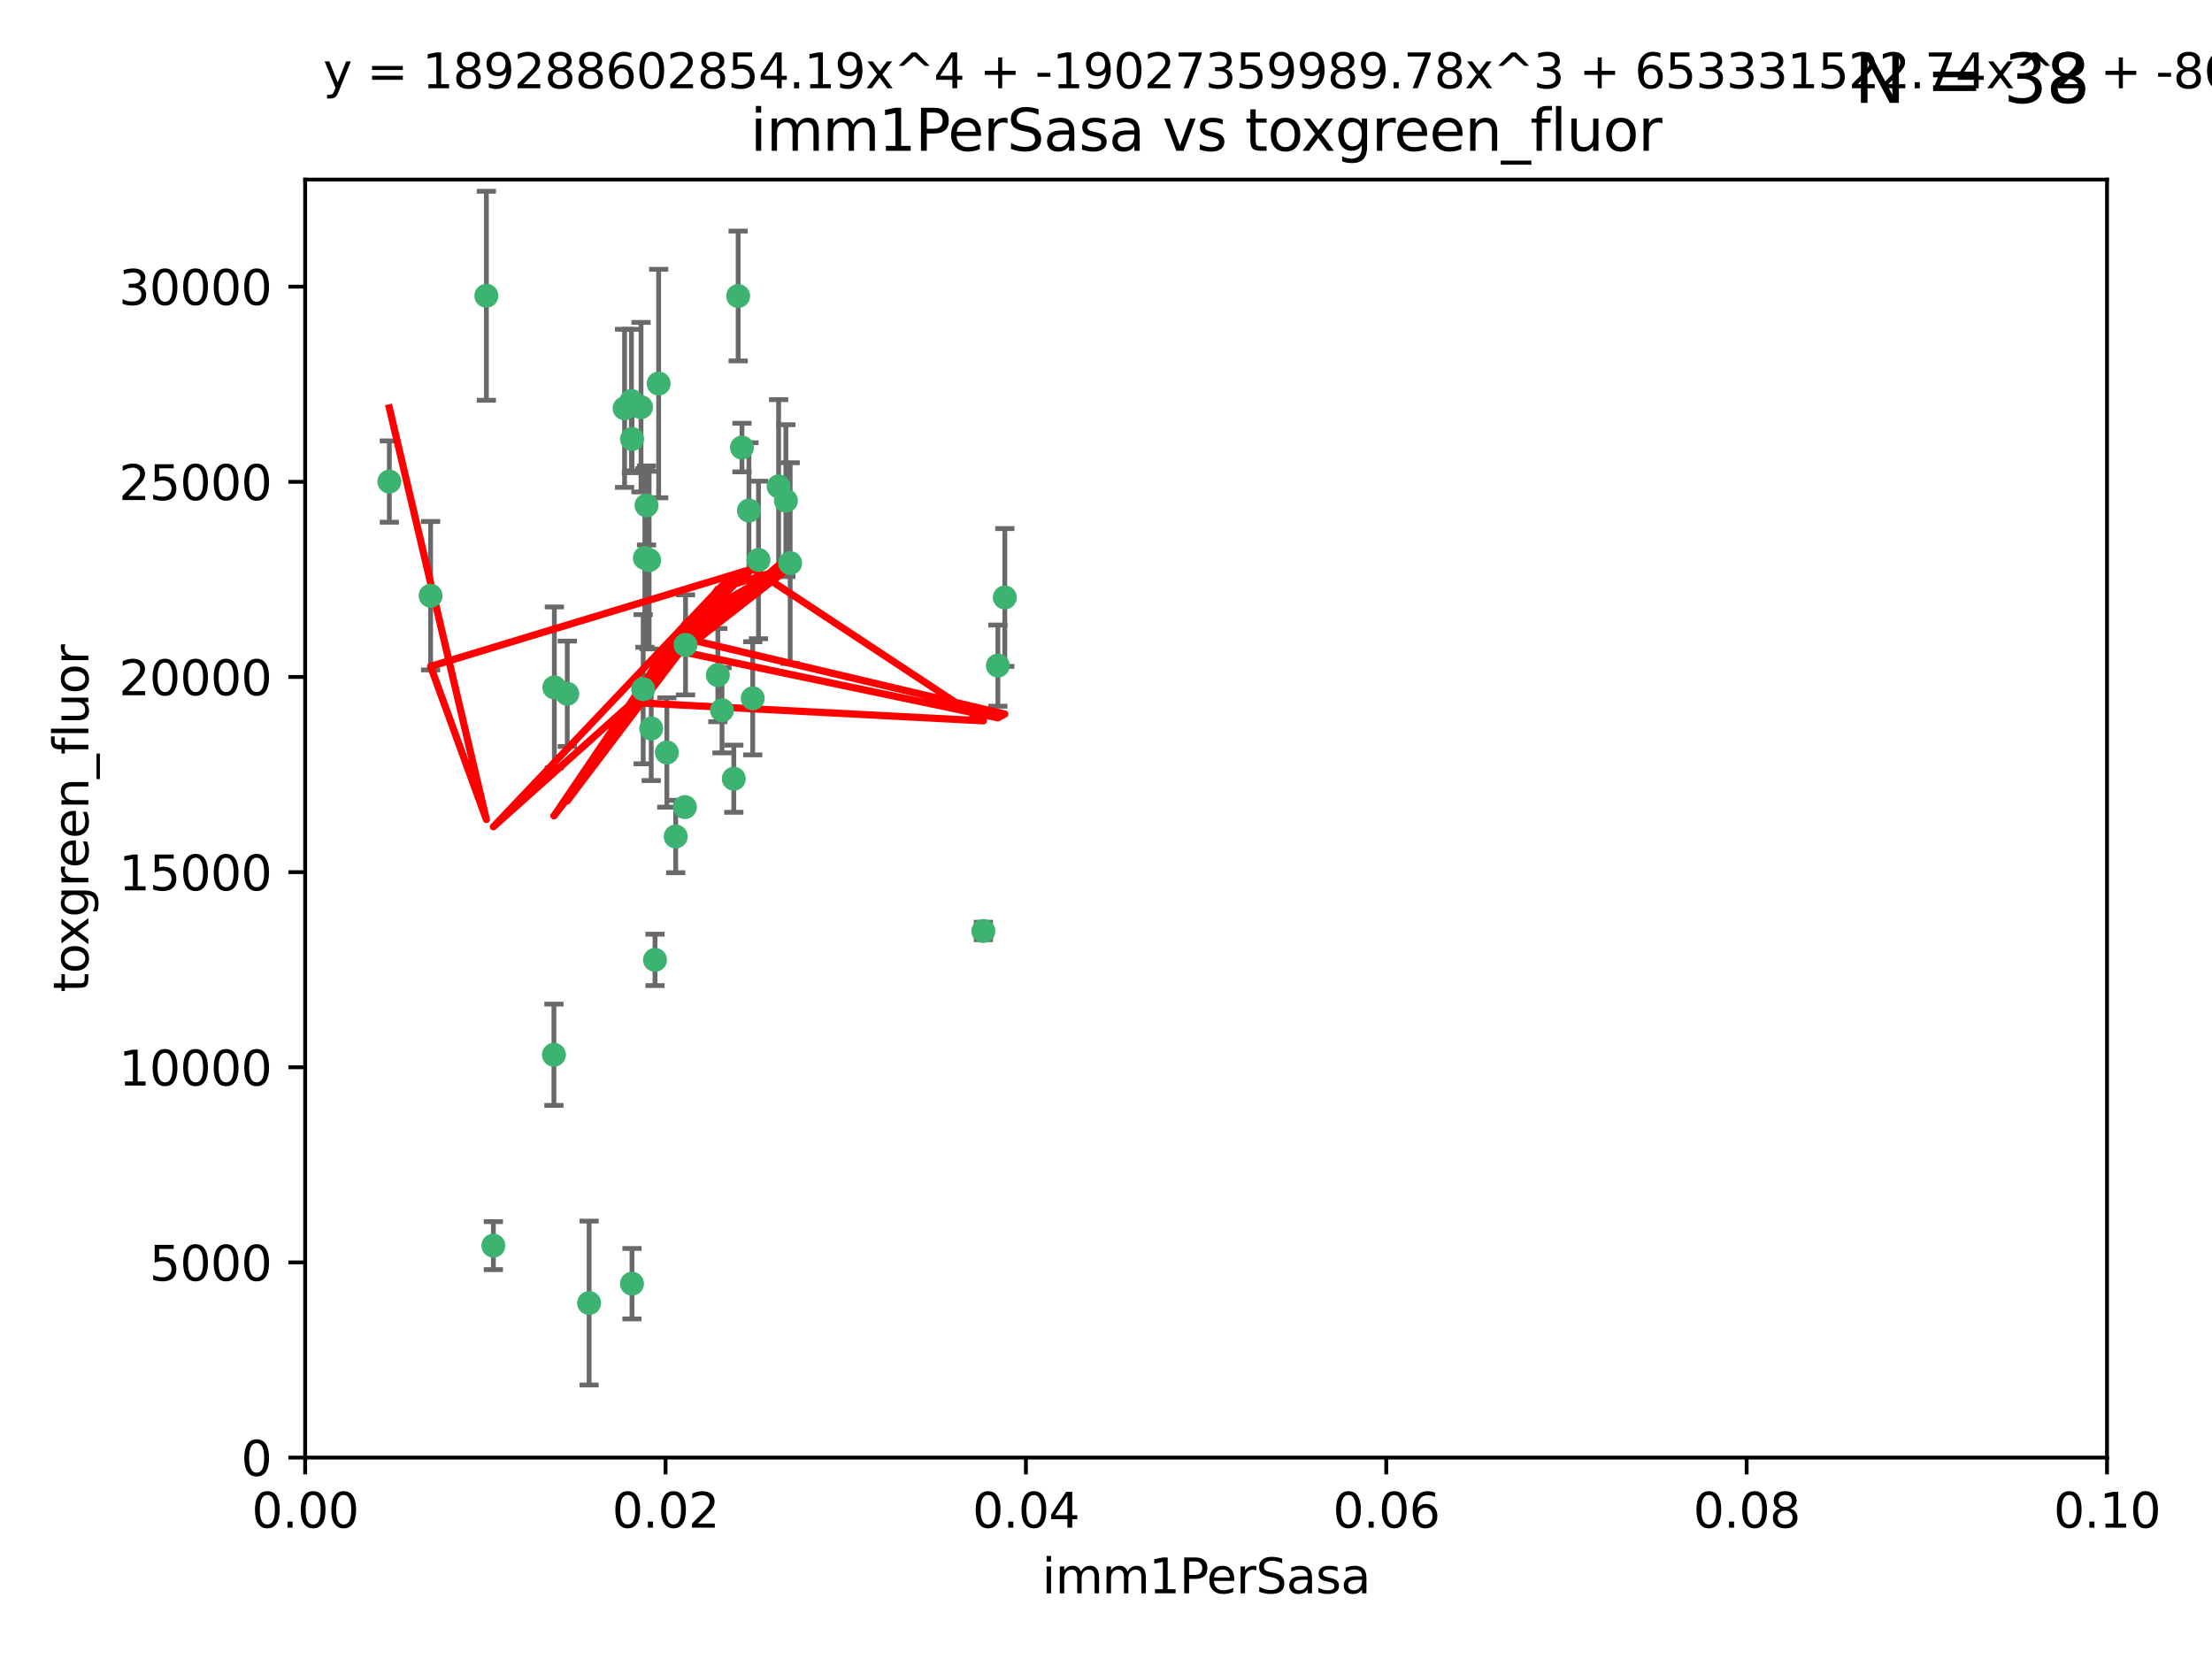 <?xml version="1.0" encoding="utf-8" standalone="no"?>
<!DOCTYPE svg PUBLIC "-//W3C//DTD SVG 1.1//EN"
  "http://www.w3.org/Graphics/SVG/1.1/DTD/svg11.dtd">
<svg xmlns:xlink="http://www.w3.org/1999/xlink" width="460.8pt" height="345.6pt" viewBox="0 0 460.8 345.6" xmlns="http://www.w3.org/2000/svg" version="1.1">
 <defs>
  <style type="text/css">*{stroke-linejoin: round; stroke-linecap: butt}</style>
 </defs>
 <g id="figure_1">
  <g id="patch_1">
   <path d="M 0 345.6 
L 460.8 345.6 
L 460.8 0 
L 0 0 
z
" style="fill: #ffffff"/>
  </g>
  <g id="axes_1">
   <g id="patch_2">
    <path d="M 63.571 303.64 
L 438.93 303.64 
L 438.93 37.411 
L 63.571 37.411 
z
" style="fill: #ffffff"/>
   </g>
   <g id="PathCollection_1">
    <defs>
     <path id="mddd4390784" d="M 0 1.118 
C 0.297 1.118 0.581 1 0.791 0.791 
C 1 0.581 1.118 0.297 1.118 0 
C 1.118 -0.297 1 -0.581 0.791 -0.791 
C 0.581 -1 0.297 -1.118 0 -1.118 
C -0.297 -1.118 -0.581 -1 -0.791 -0.791 
C -1 -0.581 -1.118 -0.297 -1.118 0 
C -1.118 0.297 -1 0.581 -0.791 0.791 
C -0.581 1 -0.297 1.118 0 1.118 
z
" style="stroke: #3cb371"/>
    </defs>
    <g clip-path="url(#pcdeca1cf48)">
     <use xlink:href="#mddd4390784" x="81.107" y="100.319" style="fill: #3cb371; stroke: #3cb371"/>
     <use xlink:href="#mddd4390784" x="101.319" y="61.614" style="fill: #3cb371; stroke: #3cb371"/>
     <use xlink:href="#mddd4390784" x="89.706" y="124.1" style="fill: #3cb371; stroke: #3cb371"/>
     <use xlink:href="#mddd4390784" x="156.017" y="106.358" style="fill: #3cb371; stroke: #3cb371"/>
     <use xlink:href="#mddd4390784" x="137.211" y="79.9" style="fill: #3cb371; stroke: #3cb371"/>
     <use xlink:href="#mddd4390784" x="130.11" y="85.062" style="fill: #3cb371; stroke: #3cb371"/>
     <use xlink:href="#mddd4390784" x="149.54" y="140.634" style="fill: #3cb371; stroke: #3cb371"/>
     <use xlink:href="#mddd4390784" x="164.607" y="117.306" style="fill: #3cb371; stroke: #3cb371"/>
     <use xlink:href="#mddd4390784" x="134.683" y="105.288" style="fill: #3cb371; stroke: #3cb371"/>
     <use xlink:href="#mddd4390784" x="162.201" y="101.33" style="fill: #3cb371; stroke: #3cb371"/>
     <use xlink:href="#mddd4390784" x="133.991" y="143.574" style="fill: #3cb371; stroke: #3cb371"/>
     <use xlink:href="#mddd4390784" x="133.537" y="84.817" style="fill: #3cb371; stroke: #3cb371"/>
     <use xlink:href="#mddd4390784" x="135.226" y="116.682" style="fill: #3cb371; stroke: #3cb371"/>
     <use xlink:href="#mddd4390784" x="131.665" y="91.463" style="fill: #3cb371; stroke: #3cb371"/>
     <use xlink:href="#mddd4390784" x="131.536" y="83.54" style="fill: #3cb371; stroke: #3cb371"/>
     <use xlink:href="#mddd4390784" x="102.779" y="259.488" style="fill: #3cb371; stroke: #3cb371"/>
     <use xlink:href="#mddd4390784" x="150.409" y="147.962" style="fill: #3cb371; stroke: #3cb371"/>
     <use xlink:href="#mddd4390784" x="154.563" y="93.237" style="fill: #3cb371; stroke: #3cb371"/>
     <use xlink:href="#mddd4390784" x="158.007" y="116.65" style="fill: #3cb371; stroke: #3cb371"/>
     <use xlink:href="#mddd4390784" x="153.769" y="61.664" style="fill: #3cb371; stroke: #3cb371"/>
     <use xlink:href="#mddd4390784" x="118.169" y="144.527" style="fill: #3cb371; stroke: #3cb371"/>
     <use xlink:href="#mddd4390784" x="136.451" y="199.958" style="fill: #3cb371; stroke: #3cb371"/>
     <use xlink:href="#mddd4390784" x="142.811" y="134.337" style="fill: #3cb371; stroke: #3cb371"/>
     <use xlink:href="#mddd4390784" x="163.716" y="104.293" style="fill: #3cb371; stroke: #3cb371"/>
     <use xlink:href="#mddd4390784" x="138.918" y="156.754" style="fill: #3cb371; stroke: #3cb371"/>
     <use xlink:href="#mddd4390784" x="207.877" y="138.657" style="fill: #3cb371; stroke: #3cb371"/>
     <use xlink:href="#mddd4390784" x="209.321" y="124.464" style="fill: #3cb371; stroke: #3cb371"/>
     <use xlink:href="#mddd4390784" x="140.762" y="174.261" style="fill: #3cb371; stroke: #3cb371"/>
     <use xlink:href="#mddd4390784" x="152.865" y="162.223" style="fill: #3cb371; stroke: #3cb371"/>
     <use xlink:href="#mddd4390784" x="131.656" y="267.417" style="fill: #3cb371; stroke: #3cb371"/>
     <use xlink:href="#mddd4390784" x="204.855" y="193.94" style="fill: #3cb371; stroke: #3cb371"/>
     <use xlink:href="#mddd4390784" x="156.807" y="145.468" style="fill: #3cb371; stroke: #3cb371"/>
     <use xlink:href="#mddd4390784" x="142.68" y="168.134" style="fill: #3cb371; stroke: #3cb371"/>
     <use xlink:href="#mddd4390784" x="122.722" y="271.445" style="fill: #3cb371; stroke: #3cb371"/>
     <use xlink:href="#mddd4390784" x="115.394" y="219.726" style="fill: #3cb371; stroke: #3cb371"/>
     <use xlink:href="#mddd4390784" x="115.48" y="143.2" style="fill: #3cb371; stroke: #3cb371"/>
     <use xlink:href="#mddd4390784" x="134.334" y="116.24" style="fill: #3cb371; stroke: #3cb371"/>
     <use xlink:href="#mddd4390784" x="135.66" y="151.755" style="fill: #3cb371; stroke: #3cb371"/>
    </g>
   </g>
   <g id="matplotlib.axis_1">
    <g id="xtick_1">
     <g id="line2d_1">
      <defs>
       <path id="m98083ccd6c" d="M 0 0 
L 0 3.5 
" style="stroke: #000000; stroke-width: 0.8"/>
      </defs>
      <g>
       <use xlink:href="#m98083ccd6c" x="63.571" y="303.64" style="stroke: #000000; stroke-width: 0.8"/>
      </g>
     </g>
     <g id="text_1">
      <!-- 0.00 -->
      <g transform="translate(52.438 318.238)scale(0.1 -0.1)">
       <defs>
        <path id="DejaVuSans-30" d="M 2034 4250 
Q 1547 4250 1301 3770 
Q 1056 3291 1056 2328 
Q 1056 1369 1301 889 
Q 1547 409 2034 409 
Q 2525 409 2770 889 
Q 3016 1369 3016 2328 
Q 3016 3291 2770 3770 
Q 2525 4250 2034 4250 
z
M 2034 4750 
Q 2819 4750 3233 4129 
Q 3647 3509 3647 2328 
Q 3647 1150 3233 529 
Q 2819 -91 2034 -91 
Q 1250 -91 836 529 
Q 422 1150 422 2328 
Q 422 3509 836 4129 
Q 1250 4750 2034 4750 
z
" transform="scale(0.016)"/>
        <path id="DejaVuSans-2e" d="M 684 794 
L 1344 794 
L 1344 0 
L 684 0 
L 684 794 
z
" transform="scale(0.016)"/>
       </defs>
       <use xlink:href="#DejaVuSans-30"/>
       <use xlink:href="#DejaVuSans-2e" x="63.623"/>
       <use xlink:href="#DejaVuSans-30" x="95.41"/>
       <use xlink:href="#DejaVuSans-30" x="159.033"/>
      </g>
     </g>
    </g>
    <g id="xtick_2">
     <g id="line2d_2">
      <g>
       <use xlink:href="#m98083ccd6c" x="138.643" y="303.64" style="stroke: #000000; stroke-width: 0.8"/>
      </g>
     </g>
     <g id="text_2">
      <!-- 0.02 -->
      <g transform="translate(127.51 318.238)scale(0.1 -0.1)">
       <defs>
        <path id="DejaVuSans-32" d="M 1228 531 
L 3431 531 
L 3431 0 
L 469 0 
L 469 531 
Q 828 903 1448 1529 
Q 2069 2156 2228 2338 
Q 2531 2678 2651 2914 
Q 2772 3150 2772 3378 
Q 2772 3750 2511 3984 
Q 2250 4219 1831 4219 
Q 1534 4219 1204 4116 
Q 875 4013 500 3803 
L 500 4441 
Q 881 4594 1212 4672 
Q 1544 4750 1819 4750 
Q 2544 4750 2975 4387 
Q 3406 4025 3406 3419 
Q 3406 3131 3298 2873 
Q 3191 2616 2906 2266 
Q 2828 2175 2409 1742 
Q 1991 1309 1228 531 
z
" transform="scale(0.016)"/>
       </defs>
       <use xlink:href="#DejaVuSans-30"/>
       <use xlink:href="#DejaVuSans-2e" x="63.623"/>
       <use xlink:href="#DejaVuSans-30" x="95.41"/>
       <use xlink:href="#DejaVuSans-32" x="159.033"/>
      </g>
     </g>
    </g>
    <g id="xtick_3">
     <g id="line2d_3">
      <g>
       <use xlink:href="#m98083ccd6c" x="213.715" y="303.64" style="stroke: #000000; stroke-width: 0.8"/>
      </g>
     </g>
     <g id="text_3">
      <!-- 0.04 -->
      <g transform="translate(202.582 318.238)scale(0.1 -0.1)">
       <defs>
        <path id="DejaVuSans-34" d="M 2419 4116 
L 825 1625 
L 2419 1625 
L 2419 4116 
z
M 2253 4666 
L 3047 4666 
L 3047 1625 
L 3713 1625 
L 3713 1100 
L 3047 1100 
L 3047 0 
L 2419 0 
L 2419 1100 
L 313 1100 
L 313 1709 
L 2253 4666 
z
" transform="scale(0.016)"/>
       </defs>
       <use xlink:href="#DejaVuSans-30"/>
       <use xlink:href="#DejaVuSans-2e" x="63.623"/>
       <use xlink:href="#DejaVuSans-30" x="95.41"/>
       <use xlink:href="#DejaVuSans-34" x="159.033"/>
      </g>
     </g>
    </g>
    <g id="xtick_4">
     <g id="line2d_4">
      <g>
       <use xlink:href="#m98083ccd6c" x="288.786" y="303.64" style="stroke: #000000; stroke-width: 0.8"/>
      </g>
     </g>
     <g id="text_4">
      <!-- 0.06 -->
      <g transform="translate(277.654 318.238)scale(0.1 -0.1)">
       <defs>
        <path id="DejaVuSans-36" d="M 2113 2584 
Q 1688 2584 1439 2293 
Q 1191 2003 1191 1497 
Q 1191 994 1439 701 
Q 1688 409 2113 409 
Q 2538 409 2786 701 
Q 3034 994 3034 1497 
Q 3034 2003 2786 2293 
Q 2538 2584 2113 2584 
z
M 3366 4563 
L 3366 3988 
Q 3128 4100 2886 4159 
Q 2644 4219 2406 4219 
Q 1781 4219 1451 3797 
Q 1122 3375 1075 2522 
Q 1259 2794 1537 2939 
Q 1816 3084 2150 3084 
Q 2853 3084 3261 2657 
Q 3669 2231 3669 1497 
Q 3669 778 3244 343 
Q 2819 -91 2113 -91 
Q 1303 -91 875 529 
Q 447 1150 447 2328 
Q 447 3434 972 4092 
Q 1497 4750 2381 4750 
Q 2619 4750 2861 4703 
Q 3103 4656 3366 4563 
z
" transform="scale(0.016)"/>
       </defs>
       <use xlink:href="#DejaVuSans-30"/>
       <use xlink:href="#DejaVuSans-2e" x="63.623"/>
       <use xlink:href="#DejaVuSans-30" x="95.41"/>
       <use xlink:href="#DejaVuSans-36" x="159.033"/>
      </g>
     </g>
    </g>
    <g id="xtick_5">
     <g id="line2d_5">
      <g>
       <use xlink:href="#m98083ccd6c" x="363.858" y="303.64" style="stroke: #000000; stroke-width: 0.8"/>
      </g>
     </g>
     <g id="text_5">
      <!-- 0.08 -->
      <g transform="translate(352.725 318.238)scale(0.1 -0.1)">
       <defs>
        <path id="DejaVuSans-38" d="M 2034 2216 
Q 1584 2216 1326 1975 
Q 1069 1734 1069 1313 
Q 1069 891 1326 650 
Q 1584 409 2034 409 
Q 2484 409 2743 651 
Q 3003 894 3003 1313 
Q 3003 1734 2745 1975 
Q 2488 2216 2034 2216 
z
M 1403 2484 
Q 997 2584 770 2862 
Q 544 3141 544 3541 
Q 544 4100 942 4425 
Q 1341 4750 2034 4750 
Q 2731 4750 3128 4425 
Q 3525 4100 3525 3541 
Q 3525 3141 3298 2862 
Q 3072 2584 2669 2484 
Q 3125 2378 3379 2068 
Q 3634 1759 3634 1313 
Q 3634 634 3220 271 
Q 2806 -91 2034 -91 
Q 1263 -91 848 271 
Q 434 634 434 1313 
Q 434 1759 690 2068 
Q 947 2378 1403 2484 
z
M 1172 3481 
Q 1172 3119 1398 2916 
Q 1625 2713 2034 2713 
Q 2441 2713 2670 2916 
Q 2900 3119 2900 3481 
Q 2900 3844 2670 4047 
Q 2441 4250 2034 4250 
Q 1625 4250 1398 4047 
Q 1172 3844 1172 3481 
z
" transform="scale(0.016)"/>
       </defs>
       <use xlink:href="#DejaVuSans-30"/>
       <use xlink:href="#DejaVuSans-2e" x="63.623"/>
       <use xlink:href="#DejaVuSans-30" x="95.41"/>
       <use xlink:href="#DejaVuSans-38" x="159.033"/>
      </g>
     </g>
    </g>
    <g id="xtick_6">
     <g id="line2d_6">
      <g>
       <use xlink:href="#m98083ccd6c" x="438.93" y="303.64" style="stroke: #000000; stroke-width: 0.8"/>
      </g>
     </g>
     <g id="text_6">
      <!-- 0.10 -->
      <g transform="translate(427.797 318.238)scale(0.1 -0.1)">
       <defs>
        <path id="DejaVuSans-31" d="M 794 531 
L 1825 531 
L 1825 4091 
L 703 3866 
L 703 4441 
L 1819 4666 
L 2450 4666 
L 2450 531 
L 3481 531 
L 3481 0 
L 794 0 
L 794 531 
z
" transform="scale(0.016)"/>
       </defs>
       <use xlink:href="#DejaVuSans-30"/>
       <use xlink:href="#DejaVuSans-2e" x="63.623"/>
       <use xlink:href="#DejaVuSans-31" x="95.41"/>
       <use xlink:href="#DejaVuSans-30" x="159.033"/>
      </g>
     </g>
    </g>
    <g id="text_7">
     <!-- imm1PerSasa -->
     <g transform="translate(217.067 331.917)scale(0.1 -0.1)">
      <defs>
       <path id="DejaVuSans-69" d="M 603 3500 
L 1178 3500 
L 1178 0 
L 603 0 
L 603 3500 
z
M 603 4863 
L 1178 4863 
L 1178 4134 
L 603 4134 
L 603 4863 
z
" transform="scale(0.016)"/>
       <path id="DejaVuSans-6d" d="M 3328 2828 
Q 3544 3216 3844 3400 
Q 4144 3584 4550 3584 
Q 5097 3584 5394 3201 
Q 5691 2819 5691 2113 
L 5691 0 
L 5113 0 
L 5113 2094 
Q 5113 2597 4934 2840 
Q 4756 3084 4391 3084 
Q 3944 3084 3684 2787 
Q 3425 2491 3425 1978 
L 3425 0 
L 2847 0 
L 2847 2094 
Q 2847 2600 2669 2842 
Q 2491 3084 2119 3084 
Q 1678 3084 1418 2786 
Q 1159 2488 1159 1978 
L 1159 0 
L 581 0 
L 581 3500 
L 1159 3500 
L 1159 2956 
Q 1356 3278 1631 3431 
Q 1906 3584 2284 3584 
Q 2666 3584 2933 3390 
Q 3200 3197 3328 2828 
z
" transform="scale(0.016)"/>
       <path id="DejaVuSans-50" d="M 1259 4147 
L 1259 2394 
L 2053 2394 
Q 2494 2394 2734 2622 
Q 2975 2850 2975 3272 
Q 2975 3691 2734 3919 
Q 2494 4147 2053 4147 
L 1259 4147 
z
M 628 4666 
L 2053 4666 
Q 2838 4666 3239 4311 
Q 3641 3956 3641 3272 
Q 3641 2581 3239 2228 
Q 2838 1875 2053 1875 
L 1259 1875 
L 1259 0 
L 628 0 
L 628 4666 
z
" transform="scale(0.016)"/>
       <path id="DejaVuSans-65" d="M 3597 1894 
L 3597 1613 
L 953 1613 
Q 991 1019 1311 708 
Q 1631 397 2203 397 
Q 2534 397 2845 478 
Q 3156 559 3463 722 
L 3463 178 
Q 3153 47 2828 -22 
Q 2503 -91 2169 -91 
Q 1331 -91 842 396 
Q 353 884 353 1716 
Q 353 2575 817 3079 
Q 1281 3584 2069 3584 
Q 2775 3584 3186 3129 
Q 3597 2675 3597 1894 
z
M 3022 2063 
Q 3016 2534 2758 2815 
Q 2500 3097 2075 3097 
Q 1594 3097 1305 2825 
Q 1016 2553 972 2059 
L 3022 2063 
z
" transform="scale(0.016)"/>
       <path id="DejaVuSans-72" d="M 2631 2963 
Q 2534 3019 2420 3045 
Q 2306 3072 2169 3072 
Q 1681 3072 1420 2755 
Q 1159 2438 1159 1844 
L 1159 0 
L 581 0 
L 581 3500 
L 1159 3500 
L 1159 2956 
Q 1341 3275 1631 3429 
Q 1922 3584 2338 3584 
Q 2397 3584 2469 3576 
Q 2541 3569 2628 3553 
L 2631 2963 
z
" transform="scale(0.016)"/>
       <path id="DejaVuSans-53" d="M 3425 4513 
L 3425 3897 
Q 3066 4069 2747 4153 
Q 2428 4238 2131 4238 
Q 1616 4238 1336 4038 
Q 1056 3838 1056 3469 
Q 1056 3159 1242 3001 
Q 1428 2844 1947 2747 
L 2328 2669 
Q 3034 2534 3370 2195 
Q 3706 1856 3706 1288 
Q 3706 609 3251 259 
Q 2797 -91 1919 -91 
Q 1588 -91 1214 -16 
Q 841 59 441 206 
L 441 856 
Q 825 641 1194 531 
Q 1563 422 1919 422 
Q 2459 422 2753 634 
Q 3047 847 3047 1241 
Q 3047 1584 2836 1778 
Q 2625 1972 2144 2069 
L 1759 2144 
Q 1053 2284 737 2584 
Q 422 2884 422 3419 
Q 422 4038 858 4394 
Q 1294 4750 2059 4750 
Q 2388 4750 2728 4690 
Q 3069 4631 3425 4513 
z
" transform="scale(0.016)"/>
       <path id="DejaVuSans-61" d="M 2194 1759 
Q 1497 1759 1228 1600 
Q 959 1441 959 1056 
Q 959 750 1161 570 
Q 1363 391 1709 391 
Q 2188 391 2477 730 
Q 2766 1069 2766 1631 
L 2766 1759 
L 2194 1759 
z
M 3341 1997 
L 3341 0 
L 2766 0 
L 2766 531 
Q 2569 213 2275 61 
Q 1981 -91 1556 -91 
Q 1019 -91 701 211 
Q 384 513 384 1019 
Q 384 1609 779 1909 
Q 1175 2209 1959 2209 
L 2766 2209 
L 2766 2266 
Q 2766 2663 2505 2880 
Q 2244 3097 1772 3097 
Q 1472 3097 1187 3025 
Q 903 2953 641 2809 
L 641 3341 
Q 956 3463 1253 3523 
Q 1550 3584 1831 3584 
Q 2591 3584 2966 3190 
Q 3341 2797 3341 1997 
z
" transform="scale(0.016)"/>
       <path id="DejaVuSans-73" d="M 2834 3397 
L 2834 2853 
Q 2591 2978 2328 3040 
Q 2066 3103 1784 3103 
Q 1356 3103 1142 2972 
Q 928 2841 928 2578 
Q 928 2378 1081 2264 
Q 1234 2150 1697 2047 
L 1894 2003 
Q 2506 1872 2764 1633 
Q 3022 1394 3022 966 
Q 3022 478 2636 193 
Q 2250 -91 1575 -91 
Q 1294 -91 989 -36 
Q 684 19 347 128 
L 347 722 
Q 666 556 975 473 
Q 1284 391 1588 391 
Q 1994 391 2212 530 
Q 2431 669 2431 922 
Q 2431 1156 2273 1281 
Q 2116 1406 1581 1522 
L 1381 1569 
Q 847 1681 609 1914 
Q 372 2147 372 2553 
Q 372 3047 722 3315 
Q 1072 3584 1716 3584 
Q 2034 3584 2315 3537 
Q 2597 3491 2834 3397 
z
" transform="scale(0.016)"/>
      </defs>
      <use xlink:href="#DejaVuSans-69"/>
      <use xlink:href="#DejaVuSans-6d" x="27.783"/>
      <use xlink:href="#DejaVuSans-6d" x="125.195"/>
      <use xlink:href="#DejaVuSans-31" x="222.607"/>
      <use xlink:href="#DejaVuSans-50" x="286.23"/>
      <use xlink:href="#DejaVuSans-65" x="342.908"/>
      <use xlink:href="#DejaVuSans-72" x="404.432"/>
      <use xlink:href="#DejaVuSans-53" x="445.545"/>
      <use xlink:href="#DejaVuSans-61" x="509.021"/>
      <use xlink:href="#DejaVuSans-73" x="570.301"/>
      <use xlink:href="#DejaVuSans-61" x="622.4"/>
     </g>
    </g>
   </g>
   <g id="matplotlib.axis_2">
    <g id="ytick_1">
     <g id="line2d_7">
      <defs>
       <path id="mfec0e378b1" d="M 0 0 
L -3.5 0 
" style="stroke: #000000; stroke-width: 0.8"/>
      </defs>
      <g>
       <use xlink:href="#mfec0e378b1" x="63.571" y="303.64" style="stroke: #000000; stroke-width: 0.8"/>
      </g>
     </g>
     <g id="text_8">
      <!-- 0 -->
      <g transform="translate(50.209 307.439)scale(0.1 -0.1)">
       <use xlink:href="#DejaVuSans-30"/>
      </g>
     </g>
    </g>
    <g id="ytick_2">
     <g id="line2d_8">
      <g>
       <use xlink:href="#mfec0e378b1" x="63.571" y="262.986" style="stroke: #000000; stroke-width: 0.8"/>
      </g>
     </g>
     <g id="text_9">
      <!-- 5000 -->
      <g transform="translate(31.121 266.786)scale(0.1 -0.1)">
       <defs>
        <path id="DejaVuSans-35" d="M 691 4666 
L 3169 4666 
L 3169 4134 
L 1269 4134 
L 1269 2991 
Q 1406 3038 1543 3061 
Q 1681 3084 1819 3084 
Q 2600 3084 3056 2656 
Q 3513 2228 3513 1497 
Q 3513 744 3044 326 
Q 2575 -91 1722 -91 
Q 1428 -91 1123 -41 
Q 819 9 494 109 
L 494 744 
Q 775 591 1075 516 
Q 1375 441 1709 441 
Q 2250 441 2565 725 
Q 2881 1009 2881 1497 
Q 2881 1984 2565 2268 
Q 2250 2553 1709 2553 
Q 1456 2553 1204 2497 
Q 953 2441 691 2322 
L 691 4666 
z
" transform="scale(0.016)"/>
       </defs>
       <use xlink:href="#DejaVuSans-35"/>
       <use xlink:href="#DejaVuSans-30" x="63.623"/>
       <use xlink:href="#DejaVuSans-30" x="127.246"/>
       <use xlink:href="#DejaVuSans-30" x="190.869"/>
      </g>
     </g>
    </g>
    <g id="ytick_3">
     <g id="line2d_9">
      <g>
       <use xlink:href="#mfec0e378b1" x="63.571" y="222.333" style="stroke: #000000; stroke-width: 0.8"/>
      </g>
     </g>
     <g id="text_10">
      <!-- 10000 -->
      <g transform="translate(24.759 226.132)scale(0.1 -0.1)">
       <use xlink:href="#DejaVuSans-31"/>
       <use xlink:href="#DejaVuSans-30" x="63.623"/>
       <use xlink:href="#DejaVuSans-30" x="127.246"/>
       <use xlink:href="#DejaVuSans-30" x="190.869"/>
       <use xlink:href="#DejaVuSans-30" x="254.492"/>
      </g>
     </g>
    </g>
    <g id="ytick_4">
     <g id="line2d_10">
      <g>
       <use xlink:href="#mfec0e378b1" x="63.571" y="181.679" style="stroke: #000000; stroke-width: 0.8"/>
      </g>
     </g>
     <g id="text_11">
      <!-- 15000 -->
      <g transform="translate(24.759 185.478)scale(0.1 -0.1)">
       <use xlink:href="#DejaVuSans-31"/>
       <use xlink:href="#DejaVuSans-35" x="63.623"/>
       <use xlink:href="#DejaVuSans-30" x="127.246"/>
       <use xlink:href="#DejaVuSans-30" x="190.869"/>
       <use xlink:href="#DejaVuSans-30" x="254.492"/>
      </g>
     </g>
    </g>
    <g id="ytick_5">
     <g id="line2d_11">
      <g>
       <use xlink:href="#mfec0e378b1" x="63.571" y="141.026" style="stroke: #000000; stroke-width: 0.8"/>
      </g>
     </g>
     <g id="text_12">
      <!-- 20000 -->
      <g transform="translate(24.759 144.825)scale(0.1 -0.1)">
       <use xlink:href="#DejaVuSans-32"/>
       <use xlink:href="#DejaVuSans-30" x="63.623"/>
       <use xlink:href="#DejaVuSans-30" x="127.246"/>
       <use xlink:href="#DejaVuSans-30" x="190.869"/>
       <use xlink:href="#DejaVuSans-30" x="254.492"/>
      </g>
     </g>
    </g>
    <g id="ytick_6">
     <g id="line2d_12">
      <g>
       <use xlink:href="#mfec0e378b1" x="63.571" y="100.372" style="stroke: #000000; stroke-width: 0.8"/>
      </g>
     </g>
     <g id="text_13">
      <!-- 25000 -->
      <g transform="translate(24.759 104.171)scale(0.1 -0.1)">
       <use xlink:href="#DejaVuSans-32"/>
       <use xlink:href="#DejaVuSans-35" x="63.623"/>
       <use xlink:href="#DejaVuSans-30" x="127.246"/>
       <use xlink:href="#DejaVuSans-30" x="190.869"/>
       <use xlink:href="#DejaVuSans-30" x="254.492"/>
      </g>
     </g>
    </g>
    <g id="ytick_7">
     <g id="line2d_13">
      <g>
       <use xlink:href="#mfec0e378b1" x="63.571" y="59.718" style="stroke: #000000; stroke-width: 0.8"/>
      </g>
     </g>
     <g id="text_14">
      <!-- 30000 -->
      <g transform="translate(24.759 63.518)scale(0.1 -0.1)">
       <defs>
        <path id="DejaVuSans-33" d="M 2597 2516 
Q 3050 2419 3304 2112 
Q 3559 1806 3559 1356 
Q 3559 666 3084 287 
Q 2609 -91 1734 -91 
Q 1441 -91 1130 -33 
Q 819 25 488 141 
L 488 750 
Q 750 597 1062 519 
Q 1375 441 1716 441 
Q 2309 441 2620 675 
Q 2931 909 2931 1356 
Q 2931 1769 2642 2001 
Q 2353 2234 1838 2234 
L 1294 2234 
L 1294 2753 
L 1863 2753 
Q 2328 2753 2575 2939 
Q 2822 3125 2822 3475 
Q 2822 3834 2567 4026 
Q 2313 4219 1838 4219 
Q 1578 4219 1281 4162 
Q 984 4106 628 3988 
L 628 4550 
Q 988 4650 1302 4700 
Q 1616 4750 1894 4750 
Q 2613 4750 3031 4423 
Q 3450 4097 3450 3541 
Q 3450 3153 3228 2886 
Q 3006 2619 2597 2516 
z
" transform="scale(0.016)"/>
       </defs>
       <use xlink:href="#DejaVuSans-33"/>
       <use xlink:href="#DejaVuSans-30" x="63.623"/>
       <use xlink:href="#DejaVuSans-30" x="127.246"/>
       <use xlink:href="#DejaVuSans-30" x="190.869"/>
       <use xlink:href="#DejaVuSans-30" x="254.492"/>
      </g>
     </g>
    </g>
    <g id="text_15">
     <!-- toxgreen_fluor -->
     <g transform="translate(18.401 206.72)rotate(-90)scale(0.1 -0.1)">
      <defs>
       <path id="DejaVuSans-74" d="M 1172 4494 
L 1172 3500 
L 2356 3500 
L 2356 3053 
L 1172 3053 
L 1172 1153 
Q 1172 725 1289 603 
Q 1406 481 1766 481 
L 2356 481 
L 2356 0 
L 1766 0 
Q 1100 0 847 248 
Q 594 497 594 1153 
L 594 3053 
L 172 3053 
L 172 3500 
L 594 3500 
L 594 4494 
L 1172 4494 
z
" transform="scale(0.016)"/>
       <path id="DejaVuSans-6f" d="M 1959 3097 
Q 1497 3097 1228 2736 
Q 959 2375 959 1747 
Q 959 1119 1226 758 
Q 1494 397 1959 397 
Q 2419 397 2687 759 
Q 2956 1122 2956 1747 
Q 2956 2369 2687 2733 
Q 2419 3097 1959 3097 
z
M 1959 3584 
Q 2709 3584 3137 3096 
Q 3566 2609 3566 1747 
Q 3566 888 3137 398 
Q 2709 -91 1959 -91 
Q 1206 -91 779 398 
Q 353 888 353 1747 
Q 353 2609 779 3096 
Q 1206 3584 1959 3584 
z
" transform="scale(0.016)"/>
       <path id="DejaVuSans-78" d="M 3513 3500 
L 2247 1797 
L 3578 0 
L 2900 0 
L 1881 1375 
L 863 0 
L 184 0 
L 1544 1831 
L 300 3500 
L 978 3500 
L 1906 2253 
L 2834 3500 
L 3513 3500 
z
" transform="scale(0.016)"/>
       <path id="DejaVuSans-67" d="M 2906 1791 
Q 2906 2416 2648 2759 
Q 2391 3103 1925 3103 
Q 1463 3103 1205 2759 
Q 947 2416 947 1791 
Q 947 1169 1205 825 
Q 1463 481 1925 481 
Q 2391 481 2648 825 
Q 2906 1169 2906 1791 
z
M 3481 434 
Q 3481 -459 3084 -895 
Q 2688 -1331 1869 -1331 
Q 1566 -1331 1297 -1286 
Q 1028 -1241 775 -1147 
L 775 -588 
Q 1028 -725 1275 -790 
Q 1522 -856 1778 -856 
Q 2344 -856 2625 -561 
Q 2906 -266 2906 331 
L 2906 616 
Q 2728 306 2450 153 
Q 2172 0 1784 0 
Q 1141 0 747 490 
Q 353 981 353 1791 
Q 353 2603 747 3093 
Q 1141 3584 1784 3584 
Q 2172 3584 2450 3431 
Q 2728 3278 2906 2969 
L 2906 3500 
L 3481 3500 
L 3481 434 
z
" transform="scale(0.016)"/>
       <path id="DejaVuSans-6e" d="M 3513 2113 
L 3513 0 
L 2938 0 
L 2938 2094 
Q 2938 2591 2744 2837 
Q 2550 3084 2163 3084 
Q 1697 3084 1428 2787 
Q 1159 2491 1159 1978 
L 1159 0 
L 581 0 
L 581 3500 
L 1159 3500 
L 1159 2956 
Q 1366 3272 1645 3428 
Q 1925 3584 2291 3584 
Q 2894 3584 3203 3211 
Q 3513 2838 3513 2113 
z
" transform="scale(0.016)"/>
       <path id="DejaVuSans-5f" d="M 3263 -1063 
L 3263 -1509 
L -63 -1509 
L -63 -1063 
L 3263 -1063 
z
" transform="scale(0.016)"/>
       <path id="DejaVuSans-66" d="M 2375 4863 
L 2375 4384 
L 1825 4384 
Q 1516 4384 1395 4259 
Q 1275 4134 1275 3809 
L 1275 3500 
L 2222 3500 
L 2222 3053 
L 1275 3053 
L 1275 0 
L 697 0 
L 697 3053 
L 147 3053 
L 147 3500 
L 697 3500 
L 697 3744 
Q 697 4328 969 4595 
Q 1241 4863 1831 4863 
L 2375 4863 
z
" transform="scale(0.016)"/>
       <path id="DejaVuSans-6c" d="M 603 4863 
L 1178 4863 
L 1178 0 
L 603 0 
L 603 4863 
z
" transform="scale(0.016)"/>
       <path id="DejaVuSans-75" d="M 544 1381 
L 544 3500 
L 1119 3500 
L 1119 1403 
Q 1119 906 1312 657 
Q 1506 409 1894 409 
Q 2359 409 2629 706 
Q 2900 1003 2900 1516 
L 2900 3500 
L 3475 3500 
L 3475 0 
L 2900 0 
L 2900 538 
Q 2691 219 2414 64 
Q 2138 -91 1772 -91 
Q 1169 -91 856 284 
Q 544 659 544 1381 
z
M 1991 3584 
L 1991 3584 
z
" transform="scale(0.016)"/>
      </defs>
      <use xlink:href="#DejaVuSans-74"/>
      <use xlink:href="#DejaVuSans-6f" x="39.209"/>
      <use xlink:href="#DejaVuSans-78" x="97.266"/>
      <use xlink:href="#DejaVuSans-67" x="156.445"/>
      <use xlink:href="#DejaVuSans-72" x="219.922"/>
      <use xlink:href="#DejaVuSans-65" x="258.785"/>
      <use xlink:href="#DejaVuSans-65" x="320.309"/>
      <use xlink:href="#DejaVuSans-6e" x="381.832"/>
      <use xlink:href="#DejaVuSans-5f" x="445.211"/>
      <use xlink:href="#DejaVuSans-66" x="495.211"/>
      <use xlink:href="#DejaVuSans-6c" x="530.416"/>
      <use xlink:href="#DejaVuSans-75" x="558.199"/>
      <use xlink:href="#DejaVuSans-6f" x="621.578"/>
      <use xlink:href="#DejaVuSans-72" x="682.76"/>
     </g>
    </g>
   </g>
   <g id="LineCollection_1">
    <path d="M 81.107 108.787 
L 81.107 91.852 
" clip-path="url(#pcdeca1cf48)" style="fill: none; stroke: #696969"/>
    <path d="M 101.319 83.38 
L 101.319 39.848 
" clip-path="url(#pcdeca1cf48)" style="fill: none; stroke: #696969"/>
    <path d="M 89.706 139.562 
L 89.706 108.638 
" clip-path="url(#pcdeca1cf48)" style="fill: none; stroke: #696969"/>
    <path d="M 156.017 120.489 
L 156.017 92.227 
" clip-path="url(#pcdeca1cf48)" style="fill: none; stroke: #696969"/>
    <path d="M 137.211 103.698 
L 137.211 56.102 
" clip-path="url(#pcdeca1cf48)" style="fill: none; stroke: #696969"/>
    <path d="M 130.11 101.528 
L 130.11 68.595 
" clip-path="url(#pcdeca1cf48)" style="fill: none; stroke: #696969"/>
    <path d="M 149.54 150.349 
L 149.54 130.92 
" clip-path="url(#pcdeca1cf48)" style="fill: none; stroke: #696969"/>
    <path d="M 164.607 138.218 
L 164.607 96.393 
" clip-path="url(#pcdeca1cf48)" style="fill: none; stroke: #696969"/>
    <path d="M 134.683 113.522 
L 134.683 97.054 
" clip-path="url(#pcdeca1cf48)" style="fill: none; stroke: #696969"/>
    <path d="M 162.201 119.415 
L 162.201 83.245 
" clip-path="url(#pcdeca1cf48)" style="fill: none; stroke: #696969"/>
    <path d="M 133.991 159.116 
L 133.991 128.031 
" clip-path="url(#pcdeca1cf48)" style="fill: none; stroke: #696969"/>
    <path d="M 133.537 102.476 
L 133.537 67.157 
" clip-path="url(#pcdeca1cf48)" style="fill: none; stroke: #696969"/>
    <path d="M 135.226 135.19 
L 135.226 98.175 
" clip-path="url(#pcdeca1cf48)" style="fill: none; stroke: #696969"/>
    <path d="M 131.665 98.075 
L 131.665 84.85 
" clip-path="url(#pcdeca1cf48)" style="fill: none; stroke: #696969"/>
    <path d="M 131.536 98.468 
L 131.536 68.613 
" clip-path="url(#pcdeca1cf48)" style="fill: none; stroke: #696969"/>
    <path d="M 102.779 264.487 
L 102.779 254.489 
" clip-path="url(#pcdeca1cf48)" style="fill: none; stroke: #696969"/>
    <path d="M 150.409 156.838 
L 150.409 139.086 
" clip-path="url(#pcdeca1cf48)" style="fill: none; stroke: #696969"/>
    <path d="M 154.563 98.3 
L 154.563 88.175 
" clip-path="url(#pcdeca1cf48)" style="fill: none; stroke: #696969"/>
    <path d="M 158.007 133.058 
L 158.007 100.243 
" clip-path="url(#pcdeca1cf48)" style="fill: none; stroke: #696969"/>
    <path d="M 153.769 75.185 
L 153.769 48.142 
" clip-path="url(#pcdeca1cf48)" style="fill: none; stroke: #696969"/>
    <path d="M 118.169 155.498 
L 118.169 133.556 
" clip-path="url(#pcdeca1cf48)" style="fill: none; stroke: #696969"/>
    <path d="M 136.451 205.31 
L 136.451 194.605 
" clip-path="url(#pcdeca1cf48)" style="fill: none; stroke: #696969"/>
    <path d="M 142.811 144.76 
L 142.811 123.915 
" clip-path="url(#pcdeca1cf48)" style="fill: none; stroke: #696969"/>
    <path d="M 163.716 120.111 
L 163.716 88.475 
" clip-path="url(#pcdeca1cf48)" style="fill: none; stroke: #696969"/>
    <path d="M 138.918 168.148 
L 138.918 145.359 
" clip-path="url(#pcdeca1cf48)" style="fill: none; stroke: #696969"/>
    <path d="M 207.877 147.112 
L 207.877 130.202 
" clip-path="url(#pcdeca1cf48)" style="fill: none; stroke: #696969"/>
    <path d="M 209.321 138.816 
L 209.321 110.112 
" clip-path="url(#pcdeca1cf48)" style="fill: none; stroke: #696969"/>
    <path d="M 140.762 181.8 
L 140.762 166.721 
" clip-path="url(#pcdeca1cf48)" style="fill: none; stroke: #696969"/>
    <path d="M 152.865 169.217 
L 152.865 155.229 
" clip-path="url(#pcdeca1cf48)" style="fill: none; stroke: #696969"/>
    <path d="M 131.656 274.752 
L 131.656 260.081 
" clip-path="url(#pcdeca1cf48)" style="fill: none; stroke: #696969"/>
    <path d="M 204.855 195.758 
L 204.855 192.122 
" clip-path="url(#pcdeca1cf48)" style="fill: none; stroke: #696969"/>
    <path d="M 156.807 157.254 
L 156.807 133.683 
" clip-path="url(#pcdeca1cf48)" style="fill: none; stroke: #696969"/>
    <path d="M 142.68 168.892 
L 142.68 167.376 
" clip-path="url(#pcdeca1cf48)" style="fill: none; stroke: #696969"/>
    <path d="M 122.722 288.513 
L 122.722 254.376 
" clip-path="url(#pcdeca1cf48)" style="fill: none; stroke: #696969"/>
    <path d="M 115.394 230.277 
L 115.394 209.176 
" clip-path="url(#pcdeca1cf48)" style="fill: none; stroke: #696969"/>
    <path d="M 115.48 159.961 
L 115.48 126.439 
" clip-path="url(#pcdeca1cf48)" style="fill: none; stroke: #696969"/>
    <path d="M 134.334 134.83 
L 134.334 97.649 
" clip-path="url(#pcdeca1cf48)" style="fill: none; stroke: #696969"/>
    <path d="M 135.66 162.606 
L 135.66 140.905 
" clip-path="url(#pcdeca1cf48)" style="fill: none; stroke: #696969"/>
   </g>
   <g id="line2d_14">
    <defs>
     <path id="m26872d9e4d" d="M 2 0 
L -2 -0 
" style="stroke: #696969"/>
    </defs>
    <g clip-path="url(#pcdeca1cf48)">
     <use xlink:href="#m26872d9e4d" x="81.107" y="108.787" style="fill: #696969; stroke: #696969"/>
     <use xlink:href="#m26872d9e4d" x="101.319" y="83.38" style="fill: #696969; stroke: #696969"/>
     <use xlink:href="#m26872d9e4d" x="89.706" y="139.562" style="fill: #696969; stroke: #696969"/>
     <use xlink:href="#m26872d9e4d" x="156.017" y="120.489" style="fill: #696969; stroke: #696969"/>
     <use xlink:href="#m26872d9e4d" x="137.211" y="103.698" style="fill: #696969; stroke: #696969"/>
     <use xlink:href="#m26872d9e4d" x="130.11" y="101.528" style="fill: #696969; stroke: #696969"/>
     <use xlink:href="#m26872d9e4d" x="149.54" y="150.349" style="fill: #696969; stroke: #696969"/>
     <use xlink:href="#m26872d9e4d" x="164.607" y="138.218" style="fill: #696969; stroke: #696969"/>
     <use xlink:href="#m26872d9e4d" x="134.683" y="113.522" style="fill: #696969; stroke: #696969"/>
     <use xlink:href="#m26872d9e4d" x="162.201" y="119.415" style="fill: #696969; stroke: #696969"/>
     <use xlink:href="#m26872d9e4d" x="133.991" y="159.116" style="fill: #696969; stroke: #696969"/>
     <use xlink:href="#m26872d9e4d" x="133.537" y="102.476" style="fill: #696969; stroke: #696969"/>
     <use xlink:href="#m26872d9e4d" x="135.226" y="135.19" style="fill: #696969; stroke: #696969"/>
     <use xlink:href="#m26872d9e4d" x="131.665" y="98.075" style="fill: #696969; stroke: #696969"/>
     <use xlink:href="#m26872d9e4d" x="131.536" y="98.468" style="fill: #696969; stroke: #696969"/>
     <use xlink:href="#m26872d9e4d" x="102.779" y="264.487" style="fill: #696969; stroke: #696969"/>
     <use xlink:href="#m26872d9e4d" x="150.409" y="156.838" style="fill: #696969; stroke: #696969"/>
     <use xlink:href="#m26872d9e4d" x="154.563" y="98.3" style="fill: #696969; stroke: #696969"/>
     <use xlink:href="#m26872d9e4d" x="158.007" y="133.058" style="fill: #696969; stroke: #696969"/>
     <use xlink:href="#m26872d9e4d" x="153.769" y="75.185" style="fill: #696969; stroke: #696969"/>
     <use xlink:href="#m26872d9e4d" x="118.169" y="155.498" style="fill: #696969; stroke: #696969"/>
     <use xlink:href="#m26872d9e4d" x="136.451" y="205.31" style="fill: #696969; stroke: #696969"/>
     <use xlink:href="#m26872d9e4d" x="142.811" y="144.76" style="fill: #696969; stroke: #696969"/>
     <use xlink:href="#m26872d9e4d" x="163.716" y="120.111" style="fill: #696969; stroke: #696969"/>
     <use xlink:href="#m26872d9e4d" x="138.918" y="168.148" style="fill: #696969; stroke: #696969"/>
     <use xlink:href="#m26872d9e4d" x="207.877" y="147.112" style="fill: #696969; stroke: #696969"/>
     <use xlink:href="#m26872d9e4d" x="209.321" y="138.816" style="fill: #696969; stroke: #696969"/>
     <use xlink:href="#m26872d9e4d" x="140.762" y="181.8" style="fill: #696969; stroke: #696969"/>
     <use xlink:href="#m26872d9e4d" x="152.865" y="169.217" style="fill: #696969; stroke: #696969"/>
     <use xlink:href="#m26872d9e4d" x="131.656" y="274.752" style="fill: #696969; stroke: #696969"/>
     <use xlink:href="#m26872d9e4d" x="204.855" y="195.758" style="fill: #696969; stroke: #696969"/>
     <use xlink:href="#m26872d9e4d" x="156.807" y="157.254" style="fill: #696969; stroke: #696969"/>
     <use xlink:href="#m26872d9e4d" x="142.68" y="168.892" style="fill: #696969; stroke: #696969"/>
     <use xlink:href="#m26872d9e4d" x="122.722" y="288.513" style="fill: #696969; stroke: #696969"/>
     <use xlink:href="#m26872d9e4d" x="115.394" y="230.277" style="fill: #696969; stroke: #696969"/>
     <use xlink:href="#m26872d9e4d" x="115.48" y="159.961" style="fill: #696969; stroke: #696969"/>
     <use xlink:href="#m26872d9e4d" x="134.334" y="134.83" style="fill: #696969; stroke: #696969"/>
     <use xlink:href="#m26872d9e4d" x="135.66" y="162.606" style="fill: #696969; stroke: #696969"/>
    </g>
   </g>
   <g id="line2d_15">
    <g clip-path="url(#pcdeca1cf48)">
     <use xlink:href="#m26872d9e4d" x="81.107" y="91.852" style="fill: #696969; stroke: #696969"/>
     <use xlink:href="#m26872d9e4d" x="101.319" y="39.848" style="fill: #696969; stroke: #696969"/>
     <use xlink:href="#m26872d9e4d" x="89.706" y="108.638" style="fill: #696969; stroke: #696969"/>
     <use xlink:href="#m26872d9e4d" x="156.017" y="92.227" style="fill: #696969; stroke: #696969"/>
     <use xlink:href="#m26872d9e4d" x="137.211" y="56.102" style="fill: #696969; stroke: #696969"/>
     <use xlink:href="#m26872d9e4d" x="130.11" y="68.595" style="fill: #696969; stroke: #696969"/>
     <use xlink:href="#m26872d9e4d" x="149.54" y="130.92" style="fill: #696969; stroke: #696969"/>
     <use xlink:href="#m26872d9e4d" x="164.607" y="96.393" style="fill: #696969; stroke: #696969"/>
     <use xlink:href="#m26872d9e4d" x="134.683" y="97.054" style="fill: #696969; stroke: #696969"/>
     <use xlink:href="#m26872d9e4d" x="162.201" y="83.245" style="fill: #696969; stroke: #696969"/>
     <use xlink:href="#m26872d9e4d" x="133.991" y="128.031" style="fill: #696969; stroke: #696969"/>
     <use xlink:href="#m26872d9e4d" x="133.537" y="67.157" style="fill: #696969; stroke: #696969"/>
     <use xlink:href="#m26872d9e4d" x="135.226" y="98.175" style="fill: #696969; stroke: #696969"/>
     <use xlink:href="#m26872d9e4d" x="131.665" y="84.85" style="fill: #696969; stroke: #696969"/>
     <use xlink:href="#m26872d9e4d" x="131.536" y="68.613" style="fill: #696969; stroke: #696969"/>
     <use xlink:href="#m26872d9e4d" x="102.779" y="254.489" style="fill: #696969; stroke: #696969"/>
     <use xlink:href="#m26872d9e4d" x="150.409" y="139.086" style="fill: #696969; stroke: #696969"/>
     <use xlink:href="#m26872d9e4d" x="154.563" y="88.175" style="fill: #696969; stroke: #696969"/>
     <use xlink:href="#m26872d9e4d" x="158.007" y="100.243" style="fill: #696969; stroke: #696969"/>
     <use xlink:href="#m26872d9e4d" x="153.769" y="48.142" style="fill: #696969; stroke: #696969"/>
     <use xlink:href="#m26872d9e4d" x="118.169" y="133.556" style="fill: #696969; stroke: #696969"/>
     <use xlink:href="#m26872d9e4d" x="136.451" y="194.605" style="fill: #696969; stroke: #696969"/>
     <use xlink:href="#m26872d9e4d" x="142.811" y="123.915" style="fill: #696969; stroke: #696969"/>
     <use xlink:href="#m26872d9e4d" x="163.716" y="88.475" style="fill: #696969; stroke: #696969"/>
     <use xlink:href="#m26872d9e4d" x="138.918" y="145.359" style="fill: #696969; stroke: #696969"/>
     <use xlink:href="#m26872d9e4d" x="207.877" y="130.202" style="fill: #696969; stroke: #696969"/>
     <use xlink:href="#m26872d9e4d" x="209.321" y="110.112" style="fill: #696969; stroke: #696969"/>
     <use xlink:href="#m26872d9e4d" x="140.762" y="166.721" style="fill: #696969; stroke: #696969"/>
     <use xlink:href="#m26872d9e4d" x="152.865" y="155.229" style="fill: #696969; stroke: #696969"/>
     <use xlink:href="#m26872d9e4d" x="131.656" y="260.081" style="fill: #696969; stroke: #696969"/>
     <use xlink:href="#m26872d9e4d" x="204.855" y="192.122" style="fill: #696969; stroke: #696969"/>
     <use xlink:href="#m26872d9e4d" x="156.807" y="133.683" style="fill: #696969; stroke: #696969"/>
     <use xlink:href="#m26872d9e4d" x="142.68" y="167.376" style="fill: #696969; stroke: #696969"/>
     <use xlink:href="#m26872d9e4d" x="122.722" y="254.376" style="fill: #696969; stroke: #696969"/>
     <use xlink:href="#m26872d9e4d" x="115.394" y="209.176" style="fill: #696969; stroke: #696969"/>
     <use xlink:href="#m26872d9e4d" x="115.48" y="126.439" style="fill: #696969; stroke: #696969"/>
     <use xlink:href="#m26872d9e4d" x="134.334" y="97.649" style="fill: #696969; stroke: #696969"/>
     <use xlink:href="#m26872d9e4d" x="135.66" y="140.905" style="fill: #696969; stroke: #696969"/>
    </g>
   </g>
   <g id="line2d_16">
    <path d="M 81.107 84.974 
L 101.319 170.718 
L 89.706 138.82 
L 156.017 118.731 
L 137.211 137.609 
L 130.11 148.857 
L 149.54 122.74 
L 164.607 118.123 
L 134.683 141.496 
L 162.201 117.753 
L 133.991 142.589 
L 133.537 143.311 
L 135.226 140.646 
L 131.665 146.326 
L 131.536 146.534 
L 102.779 172.232 
L 150.409 122.031 
L 154.563 119.369 
L 158.007 118.11 
L 153.769 119.783 
L 118.169 166.845 
L 136.451 138.759 
L 142.811 129.856 
L 163.716 117.938 
L 138.918 135.104 
L 207.877 149.54 
L 209.321 148.745 
L 140.762 132.531 
L 152.865 120.309 
L 131.656 146.34 
L 204.855 150.163 
L 156.807 118.45 
L 142.68 130.021 
L 122.722 160.589 
L 115.394 169.958 
L 115.48 169.871 
L 134.334 142.045 
L 135.66 139.972 
" clip-path="url(#pcdeca1cf48)" style="fill: none; stroke: #ff0000; stroke-width: 1.5; stroke-linecap: square"/>
   </g>
   <g id="line2d_17">
    <defs>
     <path id="m51466b4877" d="M 0 2 
C 0.53 2 1.039 1.789 1.414 1.414 
C 1.789 1.039 2 0.53 2 0 
C 2 -0.53 1.789 -1.039 1.414 -1.414 
C 1.039 -1.789 0.53 -2 0 -2 
C -0.53 -2 -1.039 -1.789 -1.414 -1.414 
C -1.789 -1.039 -2 -0.53 -2 0 
C -2 0.53 -1.789 1.039 -1.414 1.414 
C -1.039 1.789 -0.53 2 0 2 
z
" style="stroke: #3cb371"/>
    </defs>
    <g clip-path="url(#pcdeca1cf48)">
     <use xlink:href="#m51466b4877" x="81.107" y="100.319" style="fill: #3cb371; stroke: #3cb371"/>
     <use xlink:href="#m51466b4877" x="101.319" y="61.614" style="fill: #3cb371; stroke: #3cb371"/>
     <use xlink:href="#m51466b4877" x="89.706" y="124.1" style="fill: #3cb371; stroke: #3cb371"/>
     <use xlink:href="#m51466b4877" x="156.017" y="106.358" style="fill: #3cb371; stroke: #3cb371"/>
     <use xlink:href="#m51466b4877" x="137.211" y="79.9" style="fill: #3cb371; stroke: #3cb371"/>
     <use xlink:href="#m51466b4877" x="130.11" y="85.062" style="fill: #3cb371; stroke: #3cb371"/>
     <use xlink:href="#m51466b4877" x="149.54" y="140.634" style="fill: #3cb371; stroke: #3cb371"/>
     <use xlink:href="#m51466b4877" x="164.607" y="117.306" style="fill: #3cb371; stroke: #3cb371"/>
     <use xlink:href="#m51466b4877" x="134.683" y="105.288" style="fill: #3cb371; stroke: #3cb371"/>
     <use xlink:href="#m51466b4877" x="162.201" y="101.33" style="fill: #3cb371; stroke: #3cb371"/>
     <use xlink:href="#m51466b4877" x="133.991" y="143.574" style="fill: #3cb371; stroke: #3cb371"/>
     <use xlink:href="#m51466b4877" x="133.537" y="84.817" style="fill: #3cb371; stroke: #3cb371"/>
     <use xlink:href="#m51466b4877" x="135.226" y="116.682" style="fill: #3cb371; stroke: #3cb371"/>
     <use xlink:href="#m51466b4877" x="131.665" y="91.463" style="fill: #3cb371; stroke: #3cb371"/>
     <use xlink:href="#m51466b4877" x="131.536" y="83.54" style="fill: #3cb371; stroke: #3cb371"/>
     <use xlink:href="#m51466b4877" x="102.779" y="259.488" style="fill: #3cb371; stroke: #3cb371"/>
     <use xlink:href="#m51466b4877" x="150.409" y="147.962" style="fill: #3cb371; stroke: #3cb371"/>
     <use xlink:href="#m51466b4877" x="154.563" y="93.237" style="fill: #3cb371; stroke: #3cb371"/>
     <use xlink:href="#m51466b4877" x="158.007" y="116.65" style="fill: #3cb371; stroke: #3cb371"/>
     <use xlink:href="#m51466b4877" x="153.769" y="61.664" style="fill: #3cb371; stroke: #3cb371"/>
     <use xlink:href="#m51466b4877" x="118.169" y="144.527" style="fill: #3cb371; stroke: #3cb371"/>
     <use xlink:href="#m51466b4877" x="136.451" y="199.958" style="fill: #3cb371; stroke: #3cb371"/>
     <use xlink:href="#m51466b4877" x="142.811" y="134.337" style="fill: #3cb371; stroke: #3cb371"/>
     <use xlink:href="#m51466b4877" x="163.716" y="104.293" style="fill: #3cb371; stroke: #3cb371"/>
     <use xlink:href="#m51466b4877" x="138.918" y="156.754" style="fill: #3cb371; stroke: #3cb371"/>
     <use xlink:href="#m51466b4877" x="207.877" y="138.657" style="fill: #3cb371; stroke: #3cb371"/>
     <use xlink:href="#m51466b4877" x="209.321" y="124.464" style="fill: #3cb371; stroke: #3cb371"/>
     <use xlink:href="#m51466b4877" x="140.762" y="174.261" style="fill: #3cb371; stroke: #3cb371"/>
     <use xlink:href="#m51466b4877" x="152.865" y="162.223" style="fill: #3cb371; stroke: #3cb371"/>
     <use xlink:href="#m51466b4877" x="131.656" y="267.417" style="fill: #3cb371; stroke: #3cb371"/>
     <use xlink:href="#m51466b4877" x="204.855" y="193.94" style="fill: #3cb371; stroke: #3cb371"/>
     <use xlink:href="#m51466b4877" x="156.807" y="145.468" style="fill: #3cb371; stroke: #3cb371"/>
     <use xlink:href="#m51466b4877" x="142.68" y="168.134" style="fill: #3cb371; stroke: #3cb371"/>
     <use xlink:href="#m51466b4877" x="122.722" y="271.445" style="fill: #3cb371; stroke: #3cb371"/>
     <use xlink:href="#m51466b4877" x="115.394" y="219.726" style="fill: #3cb371; stroke: #3cb371"/>
     <use xlink:href="#m51466b4877" x="115.48" y="143.2" style="fill: #3cb371; stroke: #3cb371"/>
     <use xlink:href="#m51466b4877" x="134.334" y="116.24" style="fill: #3cb371; stroke: #3cb371"/>
     <use xlink:href="#m51466b4877" x="135.66" y="151.755" style="fill: #3cb371; stroke: #3cb371"/>
    </g>
   </g>
   <g id="patch_3">
    <path d="M 63.571 303.64 
L 63.571 37.411 
" style="fill: none; stroke: #000000; stroke-width: 0.8; stroke-linejoin: miter; stroke-linecap: square"/>
   </g>
   <g id="patch_4">
    <path d="M 438.93 303.64 
L 438.93 37.411 
" style="fill: none; stroke: #000000; stroke-width: 0.8; stroke-linejoin: miter; stroke-linecap: square"/>
   </g>
   <g id="patch_5">
    <path d="M 63.571 303.64 
L 438.93 303.64 
" style="fill: none; stroke: #000000; stroke-width: 0.8; stroke-linejoin: miter; stroke-linecap: square"/>
   </g>
   <g id="patch_6">
    <path d="M 63.571 37.411 
L 438.93 37.411 
" style="fill: none; stroke: #000000; stroke-width: 0.8; stroke-linejoin: miter; stroke-linecap: square"/>
   </g>
   <g id="text_16">
    <!-- N = 38 -->
    <g transform="translate(386.257 21.426)scale(0.14 -0.14)">
     <defs>
      <path id="DejaVuSans-4e" d="M 628 4666 
L 1478 4666 
L 3547 763 
L 3547 4666 
L 4159 4666 
L 4159 0 
L 3309 0 
L 1241 3903 
L 1241 0 
L 628 0 
L 628 4666 
z
" transform="scale(0.016)"/>
      <path id="DejaVuSans-20" transform="scale(0.016)"/>
      <path id="DejaVuSans-3d" d="M 678 2906 
L 4684 2906 
L 4684 2381 
L 678 2381 
L 678 2906 
z
M 678 1631 
L 4684 1631 
L 4684 1100 
L 678 1100 
L 678 1631 
z
" transform="scale(0.016)"/>
     </defs>
     <use xlink:href="#DejaVuSans-4e"/>
     <use xlink:href="#DejaVuSans-20" x="74.805"/>
     <use xlink:href="#DejaVuSans-3d" x="106.592"/>
     <use xlink:href="#DejaVuSans-20" x="190.381"/>
     <use xlink:href="#DejaVuSans-33" x="222.168"/>
     <use xlink:href="#DejaVuSans-38" x="285.791"/>
    </g>
   </g>
   <g id="text_17">
    <!-- y = 189288602854.19x^4 + -19027359989.78x^3 + 653331522.74x^2 + -8690166.22x + 55082.90 -->
    <g transform="translate(67.325 18.387)scale(0.1 -0.1)">
     <defs>
      <path id="DejaVuSans-79" d="M 2059 -325 
Q 1816 -950 1584 -1140 
Q 1353 -1331 966 -1331 
L 506 -1331 
L 506 -850 
L 844 -850 
Q 1081 -850 1212 -737 
Q 1344 -625 1503 -206 
L 1606 56 
L 191 3500 
L 800 3500 
L 1894 763 
L 2988 3500 
L 3597 3500 
L 2059 -325 
z
" transform="scale(0.016)"/>
      <path id="DejaVuSans-39" d="M 703 97 
L 703 672 
Q 941 559 1184 500 
Q 1428 441 1663 441 
Q 2288 441 2617 861 
Q 2947 1281 2994 2138 
Q 2813 1869 2534 1725 
Q 2256 1581 1919 1581 
Q 1219 1581 811 2004 
Q 403 2428 403 3163 
Q 403 3881 828 4315 
Q 1253 4750 1959 4750 
Q 2769 4750 3195 4129 
Q 3622 3509 3622 2328 
Q 3622 1225 3098 567 
Q 2575 -91 1691 -91 
Q 1453 -91 1209 -44 
Q 966 3 703 97 
z
M 1959 2075 
Q 2384 2075 2632 2365 
Q 2881 2656 2881 3163 
Q 2881 3666 2632 3958 
Q 2384 4250 1959 4250 
Q 1534 4250 1286 3958 
Q 1038 3666 1038 3163 
Q 1038 2656 1286 2365 
Q 1534 2075 1959 2075 
z
" transform="scale(0.016)"/>
      <path id="DejaVuSans-5e" d="M 2988 4666 
L 4684 2925 
L 4056 2925 
L 2681 4159 
L 1306 2925 
L 678 2925 
L 2375 4666 
L 2988 4666 
z
" transform="scale(0.016)"/>
      <path id="DejaVuSans-2b" d="M 2944 4013 
L 2944 2272 
L 4684 2272 
L 4684 1741 
L 2944 1741 
L 2944 0 
L 2419 0 
L 2419 1741 
L 678 1741 
L 678 2272 
L 2419 2272 
L 2419 4013 
L 2944 4013 
z
" transform="scale(0.016)"/>
      <path id="DejaVuSans-2d" d="M 313 2009 
L 1997 2009 
L 1997 1497 
L 313 1497 
L 313 2009 
z
" transform="scale(0.016)"/>
      <path id="DejaVuSans-37" d="M 525 4666 
L 3525 4666 
L 3525 4397 
L 1831 0 
L 1172 0 
L 2766 4134 
L 525 4134 
L 525 4666 
z
" transform="scale(0.016)"/>
     </defs>
     <use xlink:href="#DejaVuSans-79"/>
     <use xlink:href="#DejaVuSans-20" x="59.18"/>
     <use xlink:href="#DejaVuSans-3d" x="90.967"/>
     <use xlink:href="#DejaVuSans-20" x="174.756"/>
     <use xlink:href="#DejaVuSans-31" x="206.543"/>
     <use xlink:href="#DejaVuSans-38" x="270.166"/>
     <use xlink:href="#DejaVuSans-39" x="333.789"/>
     <use xlink:href="#DejaVuSans-32" x="397.412"/>
     <use xlink:href="#DejaVuSans-38" x="461.035"/>
     <use xlink:href="#DejaVuSans-38" x="524.658"/>
     <use xlink:href="#DejaVuSans-36" x="588.281"/>
     <use xlink:href="#DejaVuSans-30" x="651.904"/>
     <use xlink:href="#DejaVuSans-32" x="715.527"/>
     <use xlink:href="#DejaVuSans-38" x="779.15"/>
     <use xlink:href="#DejaVuSans-35" x="842.773"/>
     <use xlink:href="#DejaVuSans-34" x="906.396"/>
     <use xlink:href="#DejaVuSans-2e" x="970.02"/>
     <use xlink:href="#DejaVuSans-31" x="1001.807"/>
     <use xlink:href="#DejaVuSans-39" x="1065.43"/>
     <use xlink:href="#DejaVuSans-78" x="1129.053"/>
     <use xlink:href="#DejaVuSans-5e" x="1188.232"/>
     <use xlink:href="#DejaVuSans-34" x="1272.021"/>
     <use xlink:href="#DejaVuSans-20" x="1335.645"/>
     <use xlink:href="#DejaVuSans-2b" x="1367.432"/>
     <use xlink:href="#DejaVuSans-20" x="1451.221"/>
     <use xlink:href="#DejaVuSans-2d" x="1483.008"/>
     <use xlink:href="#DejaVuSans-31" x="1519.092"/>
     <use xlink:href="#DejaVuSans-39" x="1582.715"/>
     <use xlink:href="#DejaVuSans-30" x="1646.338"/>
     <use xlink:href="#DejaVuSans-32" x="1709.961"/>
     <use xlink:href="#DejaVuSans-37" x="1773.584"/>
     <use xlink:href="#DejaVuSans-33" x="1837.207"/>
     <use xlink:href="#DejaVuSans-35" x="1900.83"/>
     <use xlink:href="#DejaVuSans-39" x="1964.453"/>
     <use xlink:href="#DejaVuSans-39" x="2028.076"/>
     <use xlink:href="#DejaVuSans-38" x="2091.699"/>
     <use xlink:href="#DejaVuSans-39" x="2155.322"/>
     <use xlink:href="#DejaVuSans-2e" x="2218.945"/>
     <use xlink:href="#DejaVuSans-37" x="2250.732"/>
     <use xlink:href="#DejaVuSans-38" x="2314.355"/>
     <use xlink:href="#DejaVuSans-78" x="2377.979"/>
     <use xlink:href="#DejaVuSans-5e" x="2437.158"/>
     <use xlink:href="#DejaVuSans-33" x="2520.947"/>
     <use xlink:href="#DejaVuSans-20" x="2584.57"/>
     <use xlink:href="#DejaVuSans-2b" x="2616.357"/>
     <use xlink:href="#DejaVuSans-20" x="2700.146"/>
     <use xlink:href="#DejaVuSans-36" x="2731.934"/>
     <use xlink:href="#DejaVuSans-35" x="2795.557"/>
     <use xlink:href="#DejaVuSans-33" x="2859.18"/>
     <use xlink:href="#DejaVuSans-33" x="2922.803"/>
     <use xlink:href="#DejaVuSans-33" x="2986.426"/>
     <use xlink:href="#DejaVuSans-31" x="3050.049"/>
     <use xlink:href="#DejaVuSans-35" x="3113.672"/>
     <use xlink:href="#DejaVuSans-32" x="3177.295"/>
     <use xlink:href="#DejaVuSans-32" x="3240.918"/>
     <use xlink:href="#DejaVuSans-2e" x="3304.541"/>
     <use xlink:href="#DejaVuSans-37" x="3336.328"/>
     <use xlink:href="#DejaVuSans-34" x="3399.951"/>
     <use xlink:href="#DejaVuSans-78" x="3463.574"/>
     <use xlink:href="#DejaVuSans-5e" x="3522.754"/>
     <use xlink:href="#DejaVuSans-32" x="3606.543"/>
     <use xlink:href="#DejaVuSans-20" x="3670.166"/>
     <use xlink:href="#DejaVuSans-2b" x="3701.953"/>
     <use xlink:href="#DejaVuSans-20" x="3785.742"/>
     <use xlink:href="#DejaVuSans-2d" x="3817.529"/>
     <use xlink:href="#DejaVuSans-38" x="3853.613"/>
     <use xlink:href="#DejaVuSans-36" x="3917.236"/>
     <use xlink:href="#DejaVuSans-39" x="3980.859"/>
     <use xlink:href="#DejaVuSans-30" x="4044.482"/>
     <use xlink:href="#DejaVuSans-31" x="4108.105"/>
     <use xlink:href="#DejaVuSans-36" x="4171.729"/>
     <use xlink:href="#DejaVuSans-36" x="4235.352"/>
     <use xlink:href="#DejaVuSans-2e" x="4298.975"/>
     <use xlink:href="#DejaVuSans-32" x="4330.762"/>
     <use xlink:href="#DejaVuSans-32" x="4394.385"/>
     <use xlink:href="#DejaVuSans-78" x="4458.008"/>
     <use xlink:href="#DejaVuSans-20" x="4517.188"/>
     <use xlink:href="#DejaVuSans-2b" x="4548.975"/>
     <use xlink:href="#DejaVuSans-20" x="4632.764"/>
     <use xlink:href="#DejaVuSans-35" x="4664.551"/>
     <use xlink:href="#DejaVuSans-35" x="4728.174"/>
     <use xlink:href="#DejaVuSans-30" x="4791.797"/>
     <use xlink:href="#DejaVuSans-38" x="4855.42"/>
     <use xlink:href="#DejaVuSans-32" x="4919.043"/>
     <use xlink:href="#DejaVuSans-2e" x="4982.666"/>
     <use xlink:href="#DejaVuSans-39" x="5014.453"/>
     <use xlink:href="#DejaVuSans-30" x="5078.076"/>
    </g>
   </g>
   <g id="text_18">
    <!-- imm1PerSasa vs toxgreen_fluor -->
    <g transform="translate(156.306 31.411)scale(0.12 -0.12)">
     <defs>
      <path id="DejaVuSans-76" d="M 191 3500 
L 800 3500 
L 1894 563 
L 2988 3500 
L 3597 3500 
L 2284 0 
L 1503 0 
L 191 3500 
z
" transform="scale(0.016)"/>
     </defs>
     <use xlink:href="#DejaVuSans-69"/>
     <use xlink:href="#DejaVuSans-6d" x="27.783"/>
     <use xlink:href="#DejaVuSans-6d" x="125.195"/>
     <use xlink:href="#DejaVuSans-31" x="222.607"/>
     <use xlink:href="#DejaVuSans-50" x="286.23"/>
     <use xlink:href="#DejaVuSans-65" x="342.908"/>
     <use xlink:href="#DejaVuSans-72" x="404.432"/>
     <use xlink:href="#DejaVuSans-53" x="445.545"/>
     <use xlink:href="#DejaVuSans-61" x="509.021"/>
     <use xlink:href="#DejaVuSans-73" x="570.301"/>
     <use xlink:href="#DejaVuSans-61" x="622.4"/>
     <use xlink:href="#DejaVuSans-20" x="683.68"/>
     <use xlink:href="#DejaVuSans-76" x="715.467"/>
     <use xlink:href="#DejaVuSans-73" x="774.646"/>
     <use xlink:href="#DejaVuSans-20" x="826.746"/>
     <use xlink:href="#DejaVuSans-74" x="858.533"/>
     <use xlink:href="#DejaVuSans-6f" x="897.742"/>
     <use xlink:href="#DejaVuSans-78" x="955.799"/>
     <use xlink:href="#DejaVuSans-67" x="1014.979"/>
     <use xlink:href="#DejaVuSans-72" x="1078.455"/>
     <use xlink:href="#DejaVuSans-65" x="1117.318"/>
     <use xlink:href="#DejaVuSans-65" x="1178.842"/>
     <use xlink:href="#DejaVuSans-6e" x="1240.365"/>
     <use xlink:href="#DejaVuSans-5f" x="1303.744"/>
     <use xlink:href="#DejaVuSans-66" x="1353.744"/>
     <use xlink:href="#DejaVuSans-6c" x="1388.949"/>
     <use xlink:href="#DejaVuSans-75" x="1416.732"/>
     <use xlink:href="#DejaVuSans-6f" x="1480.111"/>
     <use xlink:href="#DejaVuSans-72" x="1541.293"/>
    </g>
   </g>
  </g>
 </g>
 <defs>
  <clipPath id="pcdeca1cf48">
   <rect x="63.571" y="37.411" width="375.359" height="266.229"/>
  </clipPath>
 </defs>
</svg>
